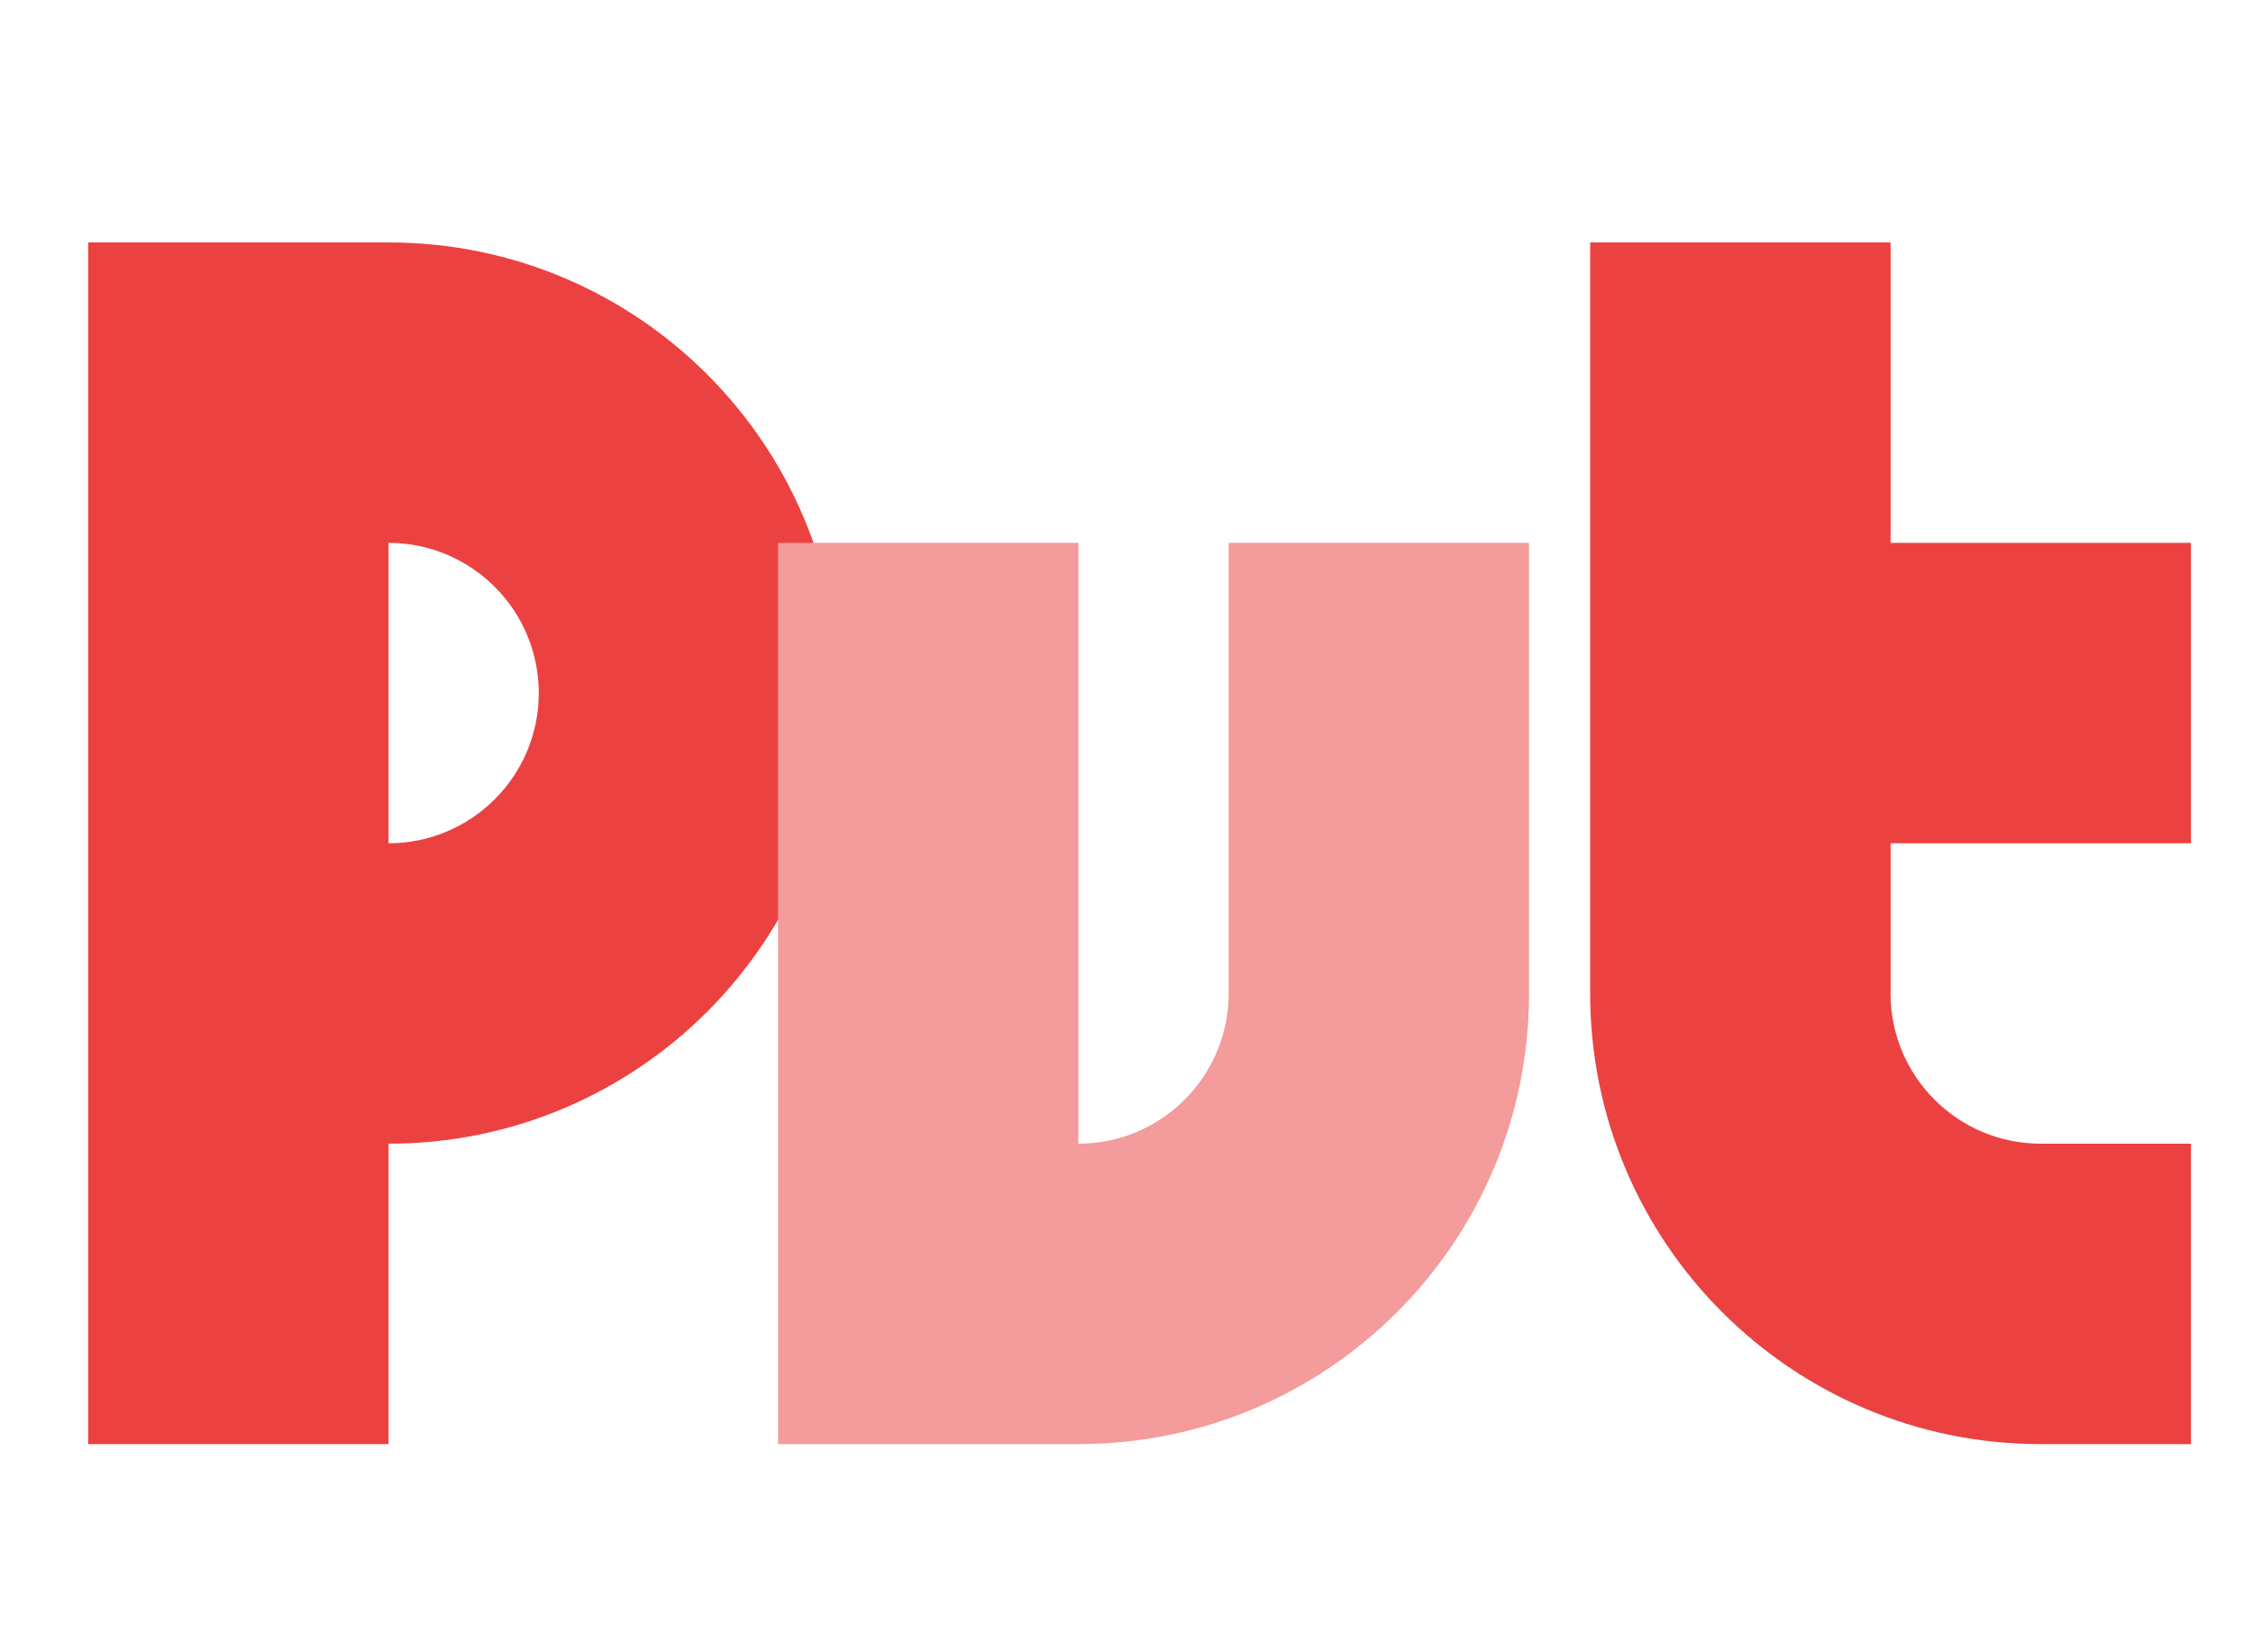 <?xml version="1.0" encoding="UTF-8" standalone="no"?>
<svg
   height="11"
   viewBox="0 0 15 11"
   width="15"
   version="1.1"
   id="svg1"
   sodipodi:docname="Private.svg"
   xml:space="preserve"
   inkscape:version="1.3 (0e150ed6c4, 2023-07-21)"
   xmlns:inkscape="http://www.inkscape.org/namespaces/inkscape"
   xmlns:sodipodi="http://sodipodi.sourceforge.net/DTD/sodipodi-0.dtd"
   xmlns="http://www.w3.org/2000/svg"
   xmlns:svg="http://www.w3.org/2000/svg"><defs
     id="defs1" /><sodipodi:namedview
     id="namedview1"
     pagecolor="#505050"
     bordercolor="#ffffff"
     borderopacity="1"
     inkscape:showpageshadow="0"
     inkscape:pageopacity="0"
     inkscape:pagecheckerboard="1"
     inkscape:deskcolor="#505050"
     inkscape:zoom="32.375"
     inkscape:cx="0.49420849"
     inkscape:cy="0.6023166"
     inkscape:window-width="1920"
     inkscape:window-height="991"
     inkscape:window-x="-9"
     inkscape:window-y="-9"
     inkscape:window-maximized="1"
     inkscape:current-layer="svg1"><inkscape:page
       x="0"
       y="0"
       width="15"
       height="11"
       id="page3"
       margin="0 0 0.463"
       bleed="0" /></sodipodi:namedview><path
     d="M 0.587,1.614 V 9.614 H 2.587 v -2 c 1.657,0 3,-1.343 3,-3 0,-1.657 -1.343,-3 -3,-3 z m 10,0 v 5 c 0,1.657 1.343,3 3,3 h 1 v -2 h -1 c -0.552,0 -1,-0.448 -1,-1 v -1 h 2 v -2 h -2 V 1.614 Z M 2.587,3.614 c 0.552,0 1,0.448 1,1 0,0.552 -0.448,1 -1,1 z"
     fill="#417aec"
     id="path1"
     sodipodi:nodetypes="ccccssccssccsscccccccscc"
     style="fill:#ec4141;fill-opacity:1" /><g
     id="g1"
     transform="translate(0.087,-0.386)"
     style="fill:#f49b9b;fill-opacity:1"><path
       d="m 5.093,4 v 6 h 2 C 8.75,10 10.093,8.657 10.093,7 V 4 H 8.093 v 3 c 0,0.552 -0.448,1 -1,1 V 4 Z"
       fill="#ac73f1"
       id="path1-6"
       sodipodi:nodetypes="ccssccsccccc"
       style="fill:#f49b9b;fill-opacity:1" /></g></svg>
